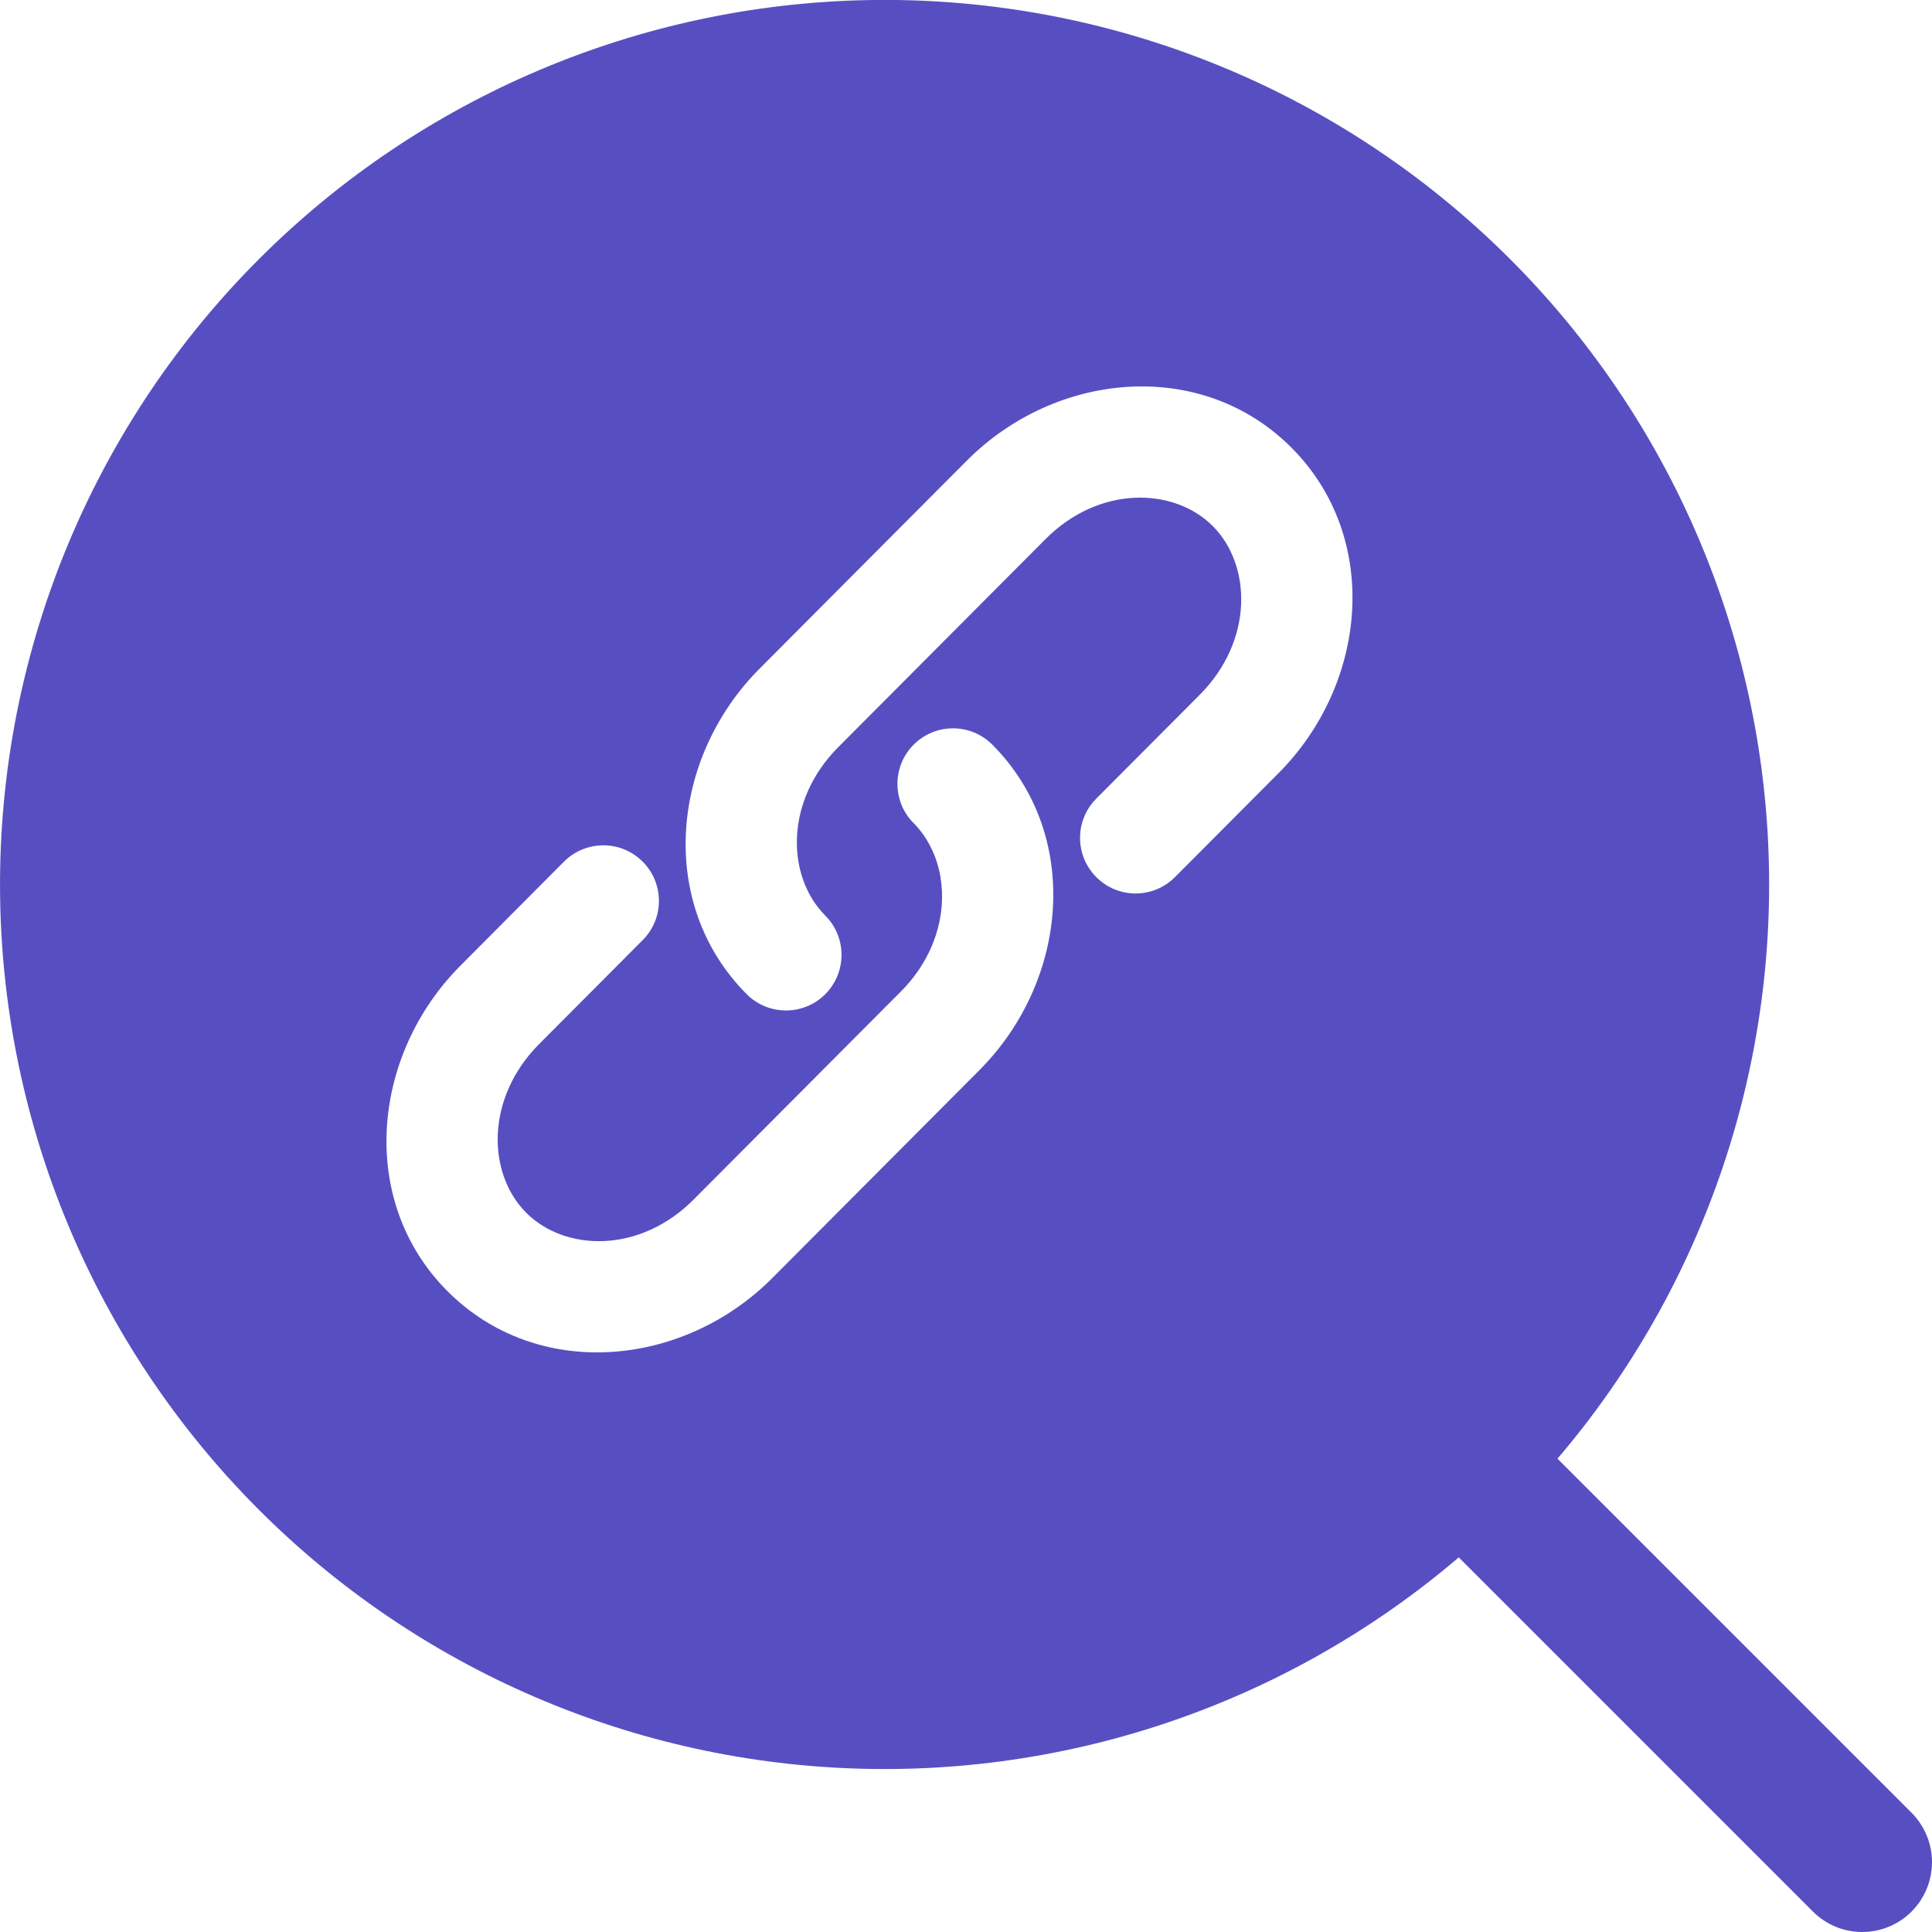 <svg
    width="20"
    height="20"
    viewBox="0 0 20 20"
    fill="none"
    xmlns="http://www.w3.org/2000/svg">
    <path
        fill-rule="evenodd"
        clip-rule="evenodd"
        d="M20 19.277C20 19.469 19.924 19.652 19.789 19.788C19.653 19.924 19.469 20 19.278 20C19.086 20 18.902 19.924 18.767 19.788L15.101 16.122C13.301 17.658 10.977 18.437 8.615 18.297C6.253 18.157 4.037 17.108 2.431 15.37C0.826 13.633 -0.045 11.341 0.002 8.975C0.049 6.61 1.009 4.354 2.682 2.681C4.355 1.008 6.611 0.048 8.976 0.001C11.342 -0.046 13.633 0.825 15.371 2.431C17.109 4.036 18.158 6.252 18.298 8.614C18.438 10.976 17.659 13.3 16.123 15.1L19.789 18.766C19.924 18.902 20 19.085 20 19.277ZM12.555 5.446C12.152 5.043 11.379 5.022 10.823 5.581L8.678 7.734C8.12 8.294 8.14 9.074 8.544 9.479C8.768 9.704 8.767 10.068 8.542 10.293C8.317 10.517 7.953 10.516 7.729 10.291C6.8 9.358 6.94 7.848 7.863 6.922L10.008 4.769C10.931 3.842 12.438 3.701 13.369 4.634C14.299 5.566 14.158 7.077 13.236 8.003L12.163 9.08C11.939 9.305 11.575 9.306 11.35 9.081C11.125 8.857 11.124 8.493 11.348 8.268L12.42 7.192C12.978 6.631 12.958 5.851 12.555 5.446ZM9.459 7.708C9.684 7.483 10.049 7.484 10.273 7.709C11.201 8.642 11.061 10.152 10.139 11.078L7.994 13.231C7.07 14.158 5.563 14.299 4.632 13.366C3.702 12.434 3.844 10.923 4.766 9.997L5.838 8.92C6.063 8.695 6.427 8.694 6.652 8.919C6.877 9.143 6.878 9.507 6.653 9.732L5.581 10.808C5.023 11.369 5.043 12.149 5.447 12.554C5.849 12.957 6.622 12.978 7.179 12.419L9.324 10.266C9.679 9.91 9.8 9.463 9.736 9.082C9.732 9.056 9.727 9.03 9.721 9.005C9.676 8.818 9.587 8.651 9.458 8.521C9.385 8.448 9.336 8.361 9.311 8.268C9.258 8.075 9.307 7.859 9.459 7.708Z"
        fill="#574FC1" />
</svg>

